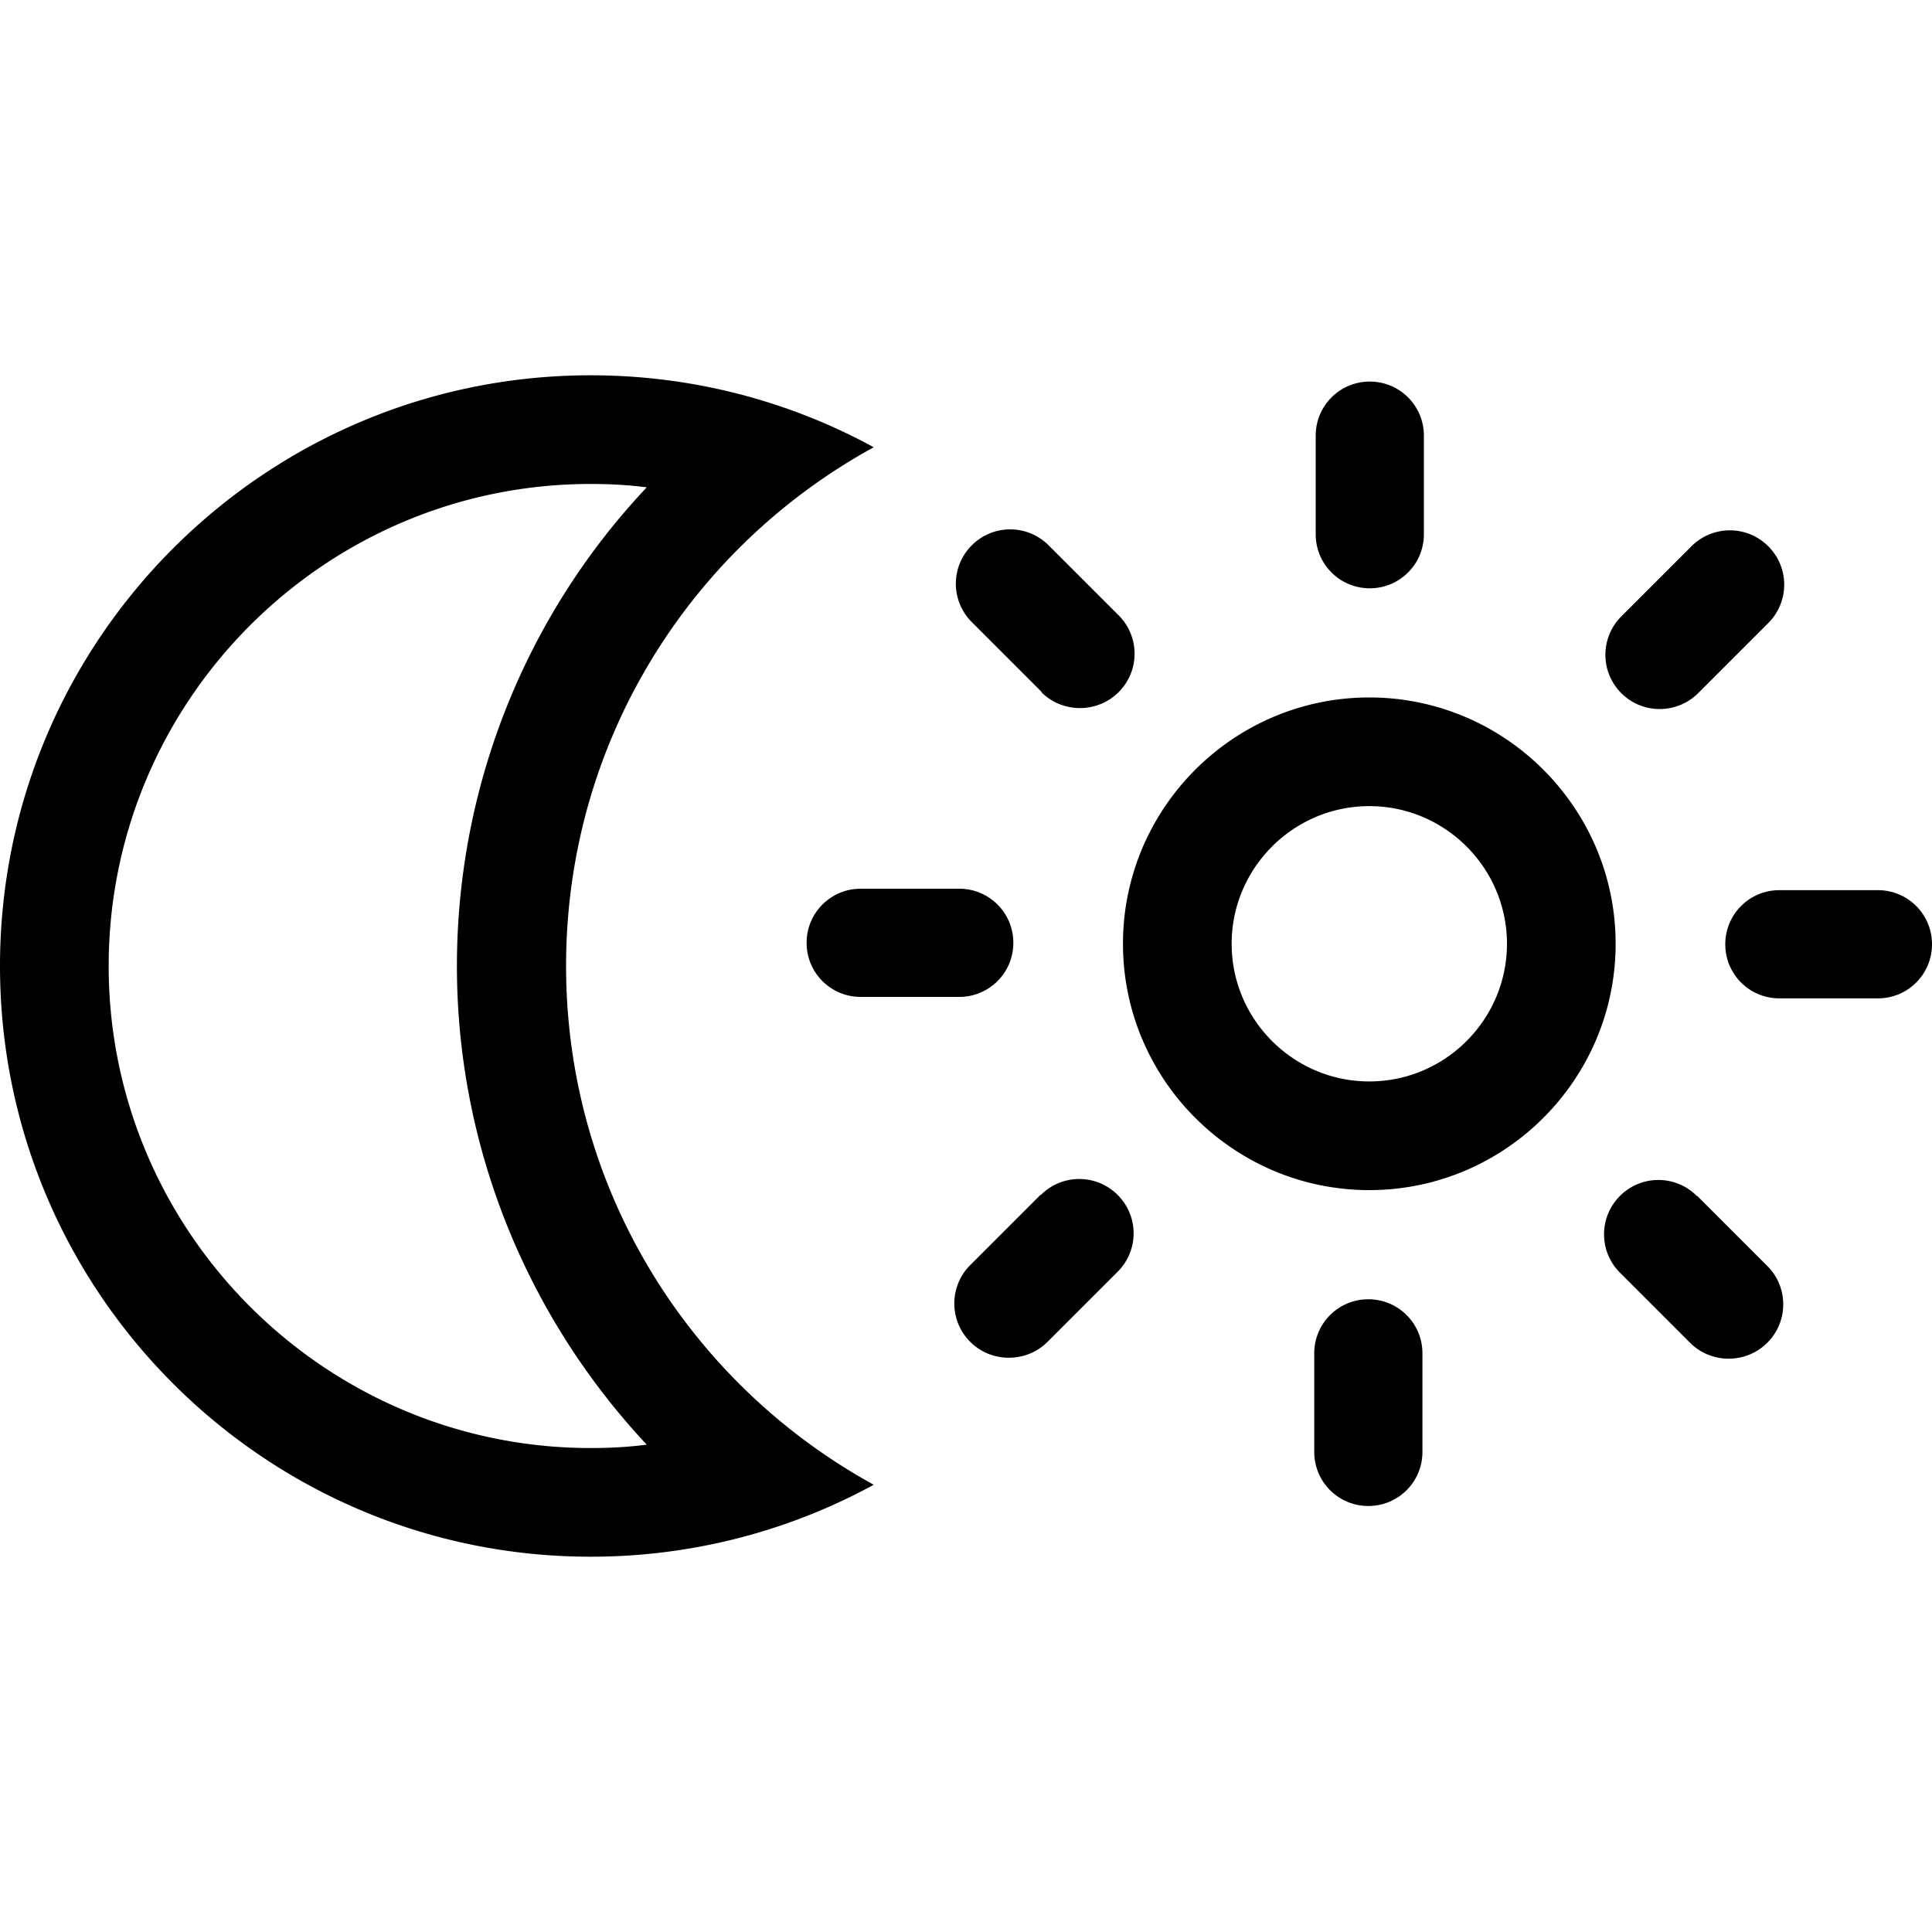 <svg viewBox="0 0 40 40" xmlns="http://www.w3.org/2000/svg">
  <path d="M27.24 11.06V9.02c0-.62.5-1.12 1.12-1.12s1.12.5 1.12 1.12v2.04c0 .62-.5 1.12-1.12 1.12s-1.12-.5-1.12-1.12m-5.68 3.27c.22.22.51.33.8.33s.58-.11.8-.33c.44-.44.44-1.15 0-1.59l-1.45-1.45c-.44-.44-1.15-.44-1.59 0s-.44 1.15 0 1.59l1.45 1.45Zm-3.74 4.07c-.62 0-1.12.5-1.12 1.12s.5 1.12 1.12 1.12h2.04c.62 0 1.12-.5 1.12-1.12s-.5-1.12-1.12-1.12zm3.72 6.34-1.45 1.45a1.123 1.123 0 0 0 .8 1.92c.29 0 .58-.11.8-.33l1.45-1.45c.44-.44.44-1.15 0-1.59s-1.15-.44-1.59 0Zm6.79 2.16c-.62 0-1.12.5-1.12 1.12v2.04c0 .62.5 1.12 1.12 1.12s1.12-.5 1.12-1.12v-2.04c0-.62-.5-1.12-1.12-1.12m6.8-2.14c-.44-.44-1.15-.44-1.59 0s-.44 1.15 0 1.59l1.45 1.45c.22.22.51.33.8.33s.58-.11.8-.33c.44-.44.44-1.15 0-1.59l-1.45-1.45Zm3.75-6.33h-2.04c-.62 0-1.12.5-1.12 1.12s.5 1.12 1.12 1.12h2.04c.62 0 1.12-.5 1.12-1.12s-.5-1.12-1.12-1.12m-4.52-3.75c.29 0 .58-.11.8-.33l1.45-1.45c.44-.44.44-1.15 0-1.59s-1.15-.44-1.59 0l-1.45 1.45a1.123 1.123 0 0 0 .8 1.92Zm-.91 4.86c0 2.81-2.29 5.1-5.1 5.1s-5.1-2.29-5.1-5.1 2.29-5.1 5.1-5.1 5.1 2.29 5.1 5.1m-2.25 0c0-1.57-1.28-2.85-2.85-2.85s-2.85 1.28-2.85 2.85 1.28 2.85 2.85 2.85 2.85-1.28 2.85-2.85m-13.11 11.2c-1.74.95-3.74 1.49-5.86 1.49C5.48 32.23 0 26.75 0 20S5.48 7.77 12.23 7.77c2.12 0 4.12.54 5.86 1.49-3.8 2.08-6.37 6.1-6.37 10.74s2.58 8.66 6.37 10.74m-4.7-.83c-2.48-2.65-3.93-6.17-3.93-9.91s1.44-7.27 3.93-9.91c-.38-.05-.77-.07-1.16-.07-5.5 0-9.98 4.48-9.98 9.98s4.48 9.98 9.98 9.98c.39 0 .78-.02 1.16-.07"/>
</svg>
